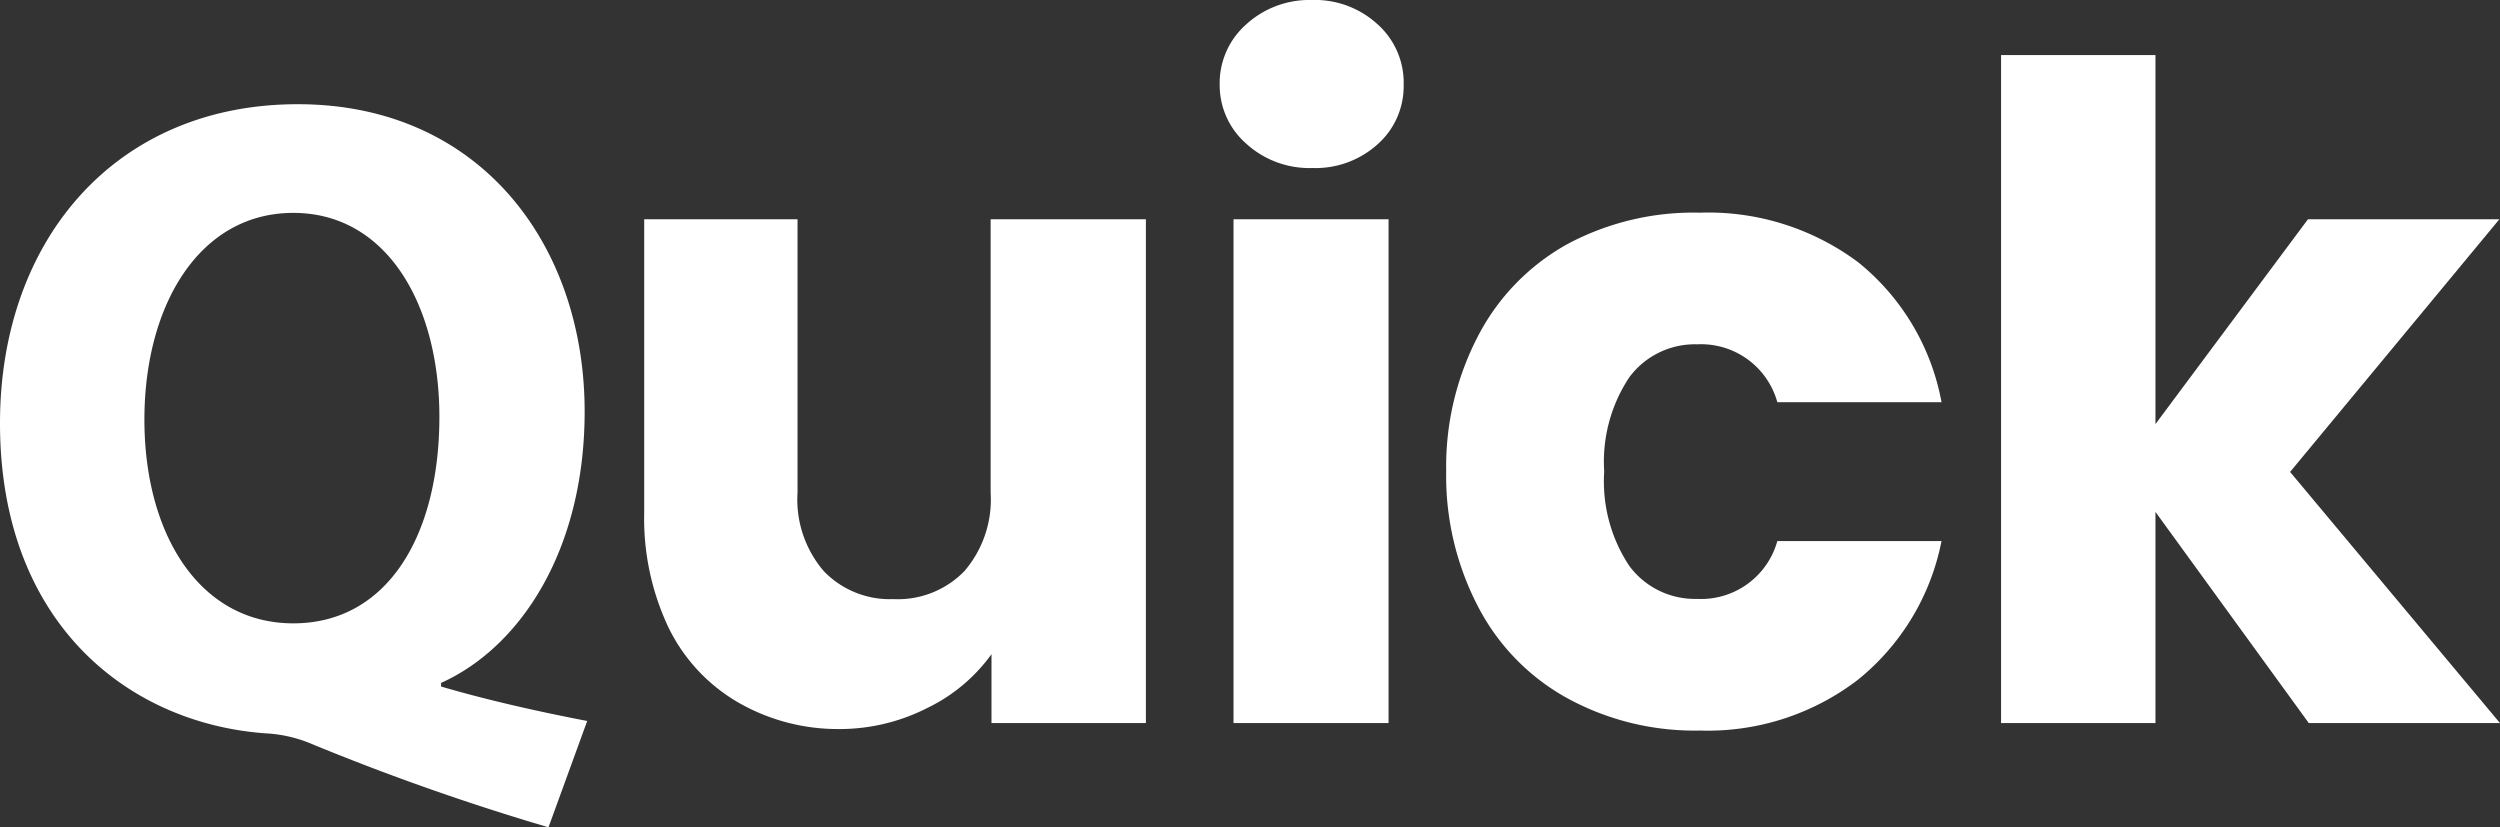 <svg xmlns="http://www.w3.org/2000/svg" viewBox="0 0 117.55 38.9"><rect x="0" y="0" width="117.55" height="38.9" fill="#333333" stroke="none"/><defs><style>.cls-1{fill:#fff;}</style></defs><g id="Capa_2" data-name="Capa 2"><g id="Capa_1-2" data-name="Capa 1"><path class="cls-1" d="M25.79,38.9a113.48,113.48,0,0,1-11.33-4,6.43,6.43,0,0,0-2-.42C6,34,0,29.27,0,19.9c0-8.61,5.43-15,14-15S27.49,11.5,27.49,19.35c0,6.49-3,11.07-6.75,12.76v.17c2.17.64,4.63,1.19,6.87,1.62ZM20.66,19.6c0-5.26-2.46-9.59-6.87-9.59s-7,4.33-7,9.72,2.59,9.58,7,9.58S20.66,25.2,20.66,19.6Z"/><path class="cls-1" d="M53.88,10.31V34H46.62V30.76a8,8,0,0,1-3,2.52,9.09,9.09,0,0,1-4.18,1A9.39,9.39,0,0,1,34.66,33a8.24,8.24,0,0,1-3.23-3.5,12,12,0,0,1-1.14-5.39V10.31H37.5V23.16a5.17,5.17,0,0,0,1.23,3.69A4.3,4.3,0,0,0,42,28.17a4.36,4.36,0,0,0,3.35-1.32,5.17,5.17,0,0,0,1.23-3.69V10.31Z"/><path class="cls-1" d="M58.56,6.72A3.64,3.64,0,0,1,57.35,4a3.68,3.68,0,0,1,1.21-2.82A4.41,4.41,0,0,1,61.68,0a4.35,4.35,0,0,1,3.08,1.13A3.68,3.68,0,0,1,66,4a3.64,3.64,0,0,1-1.21,2.77,4.35,4.35,0,0,1-3.08,1.13A4.41,4.41,0,0,1,58.56,6.72Zm6.73,3.59V34H58V10.31Z"/><path class="cls-1" d="M69.55,15.7a10.42,10.42,0,0,1,4.2-4.25A12.57,12.57,0,0,1,79.92,10a11.79,11.79,0,0,1,7.45,2.33,11,11,0,0,1,3.92,6.58H83.57a3.72,3.72,0,0,0-3.77-2.72,3.84,3.84,0,0,0-3.19,1.55,7.17,7.17,0,0,0-1.18,4.43,7.18,7.18,0,0,0,1.18,4.44,3.84,3.84,0,0,0,3.19,1.55,3.72,3.72,0,0,0,3.77-2.72h7.72a11.12,11.12,0,0,1-3.94,6.53,11.61,11.61,0,0,1-7.43,2.38,12.47,12.47,0,0,1-6.17-1.49,10.34,10.34,0,0,1-4.2-4.24A13.28,13.28,0,0,1,68,22.14,13.26,13.26,0,0,1,69.55,15.7Z"/><path class="cls-1" d="M108.56,34l-7.21-9.93V34H94.09V2.59h7.26V19.94l7.17-9.63h9l-9.84,11.88L117.55,34Z"/></g></g></svg>